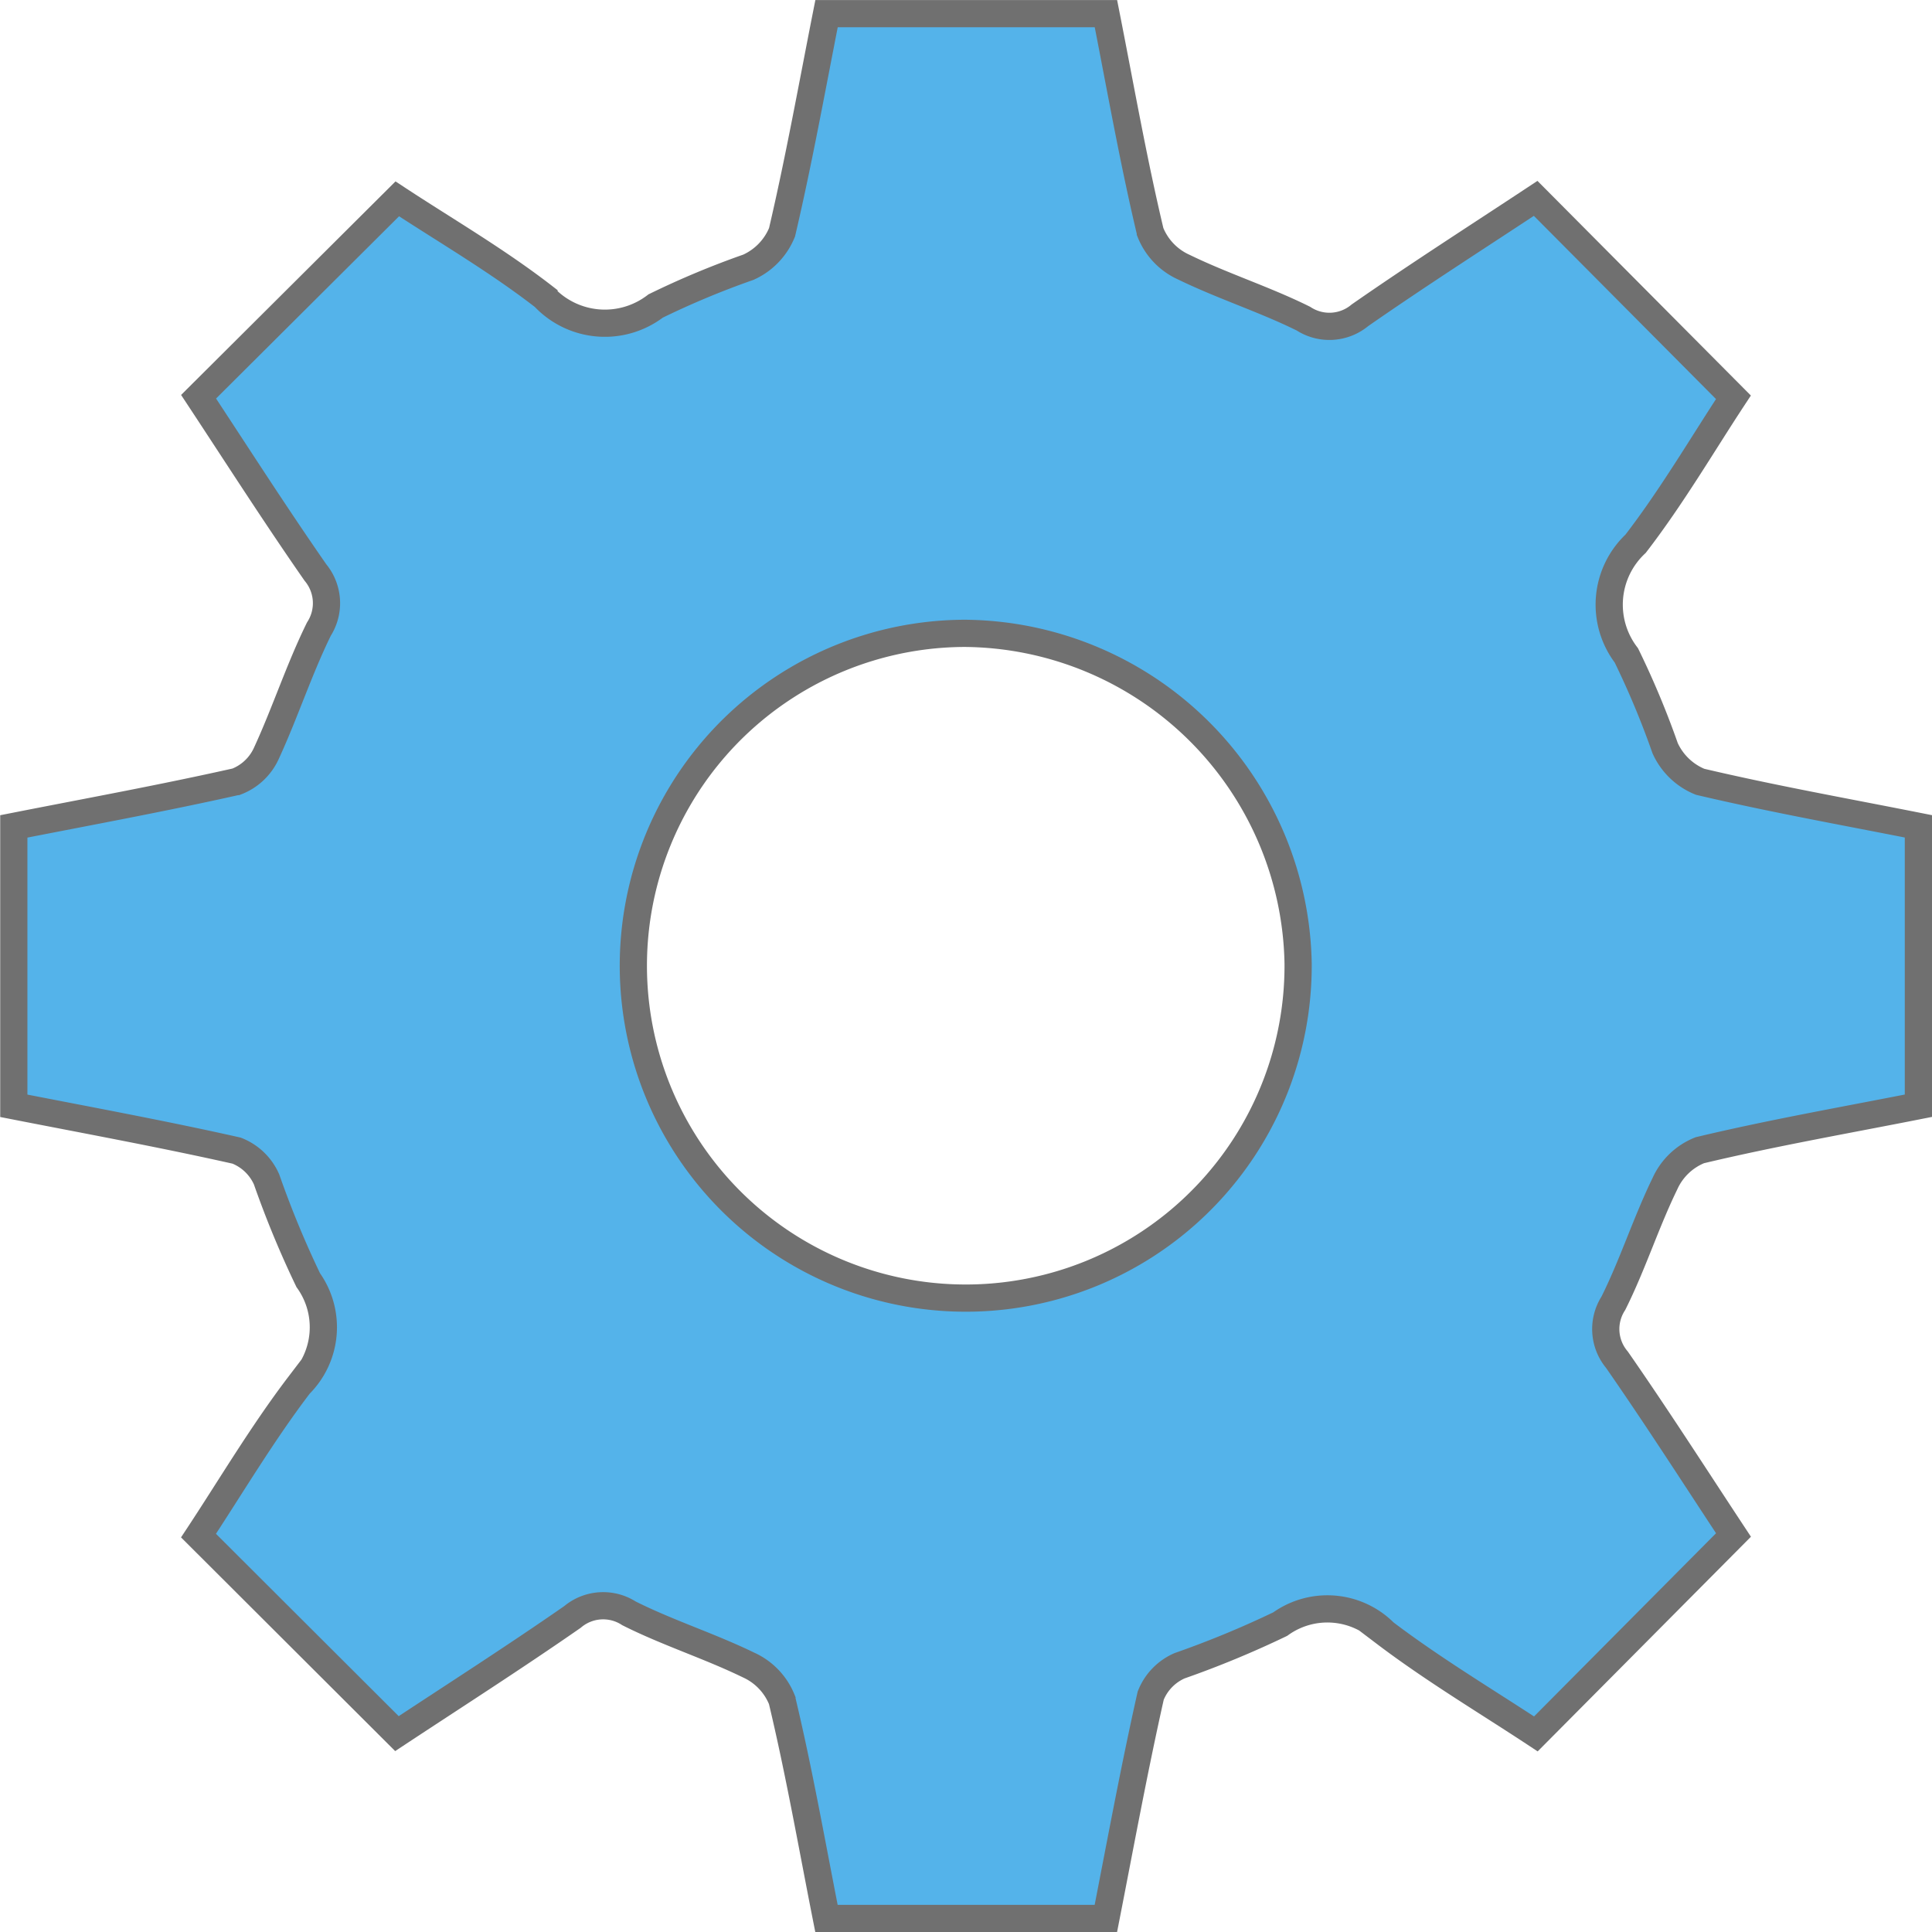 <svg xmlns="http://www.w3.org/2000/svg" width="28.4" height="28.4" viewBox="0 0 28.4 28.4">
  <path id="Path_3301" data-name="Path 3301" d="M213,320.837v4.107c-1.072.212-2.149.4-3.213.654a.949.949,0,0,0-.513.492c-.279.573-.473,1.188-.758,1.758a.7.7,0,0,0,.053.83c.6.863,1.167,1.749,1.713,2.576l-2.905,2.924c-.72-.475-1.5-.939-2.223-1.487a1.186,1.186,0,0,0-1.535-.127,14.4,14.4,0,0,1-1.479.612.8.8,0,0,0-.425.44c-.244,1.086-.445,2.182-.659,3.275h-4.107c-.212-1.072-.4-2.149-.654-3.212a.95.95,0,0,0-.492-.514c-.573-.279-1.188-.473-1.757-.759a.7.7,0,0,0-.831.053c-.863.6-1.749,1.166-2.58,1.715l-2.917-2.911c.472-.715.936-1.5,1.484-2.219a1.189,1.189,0,0,0,.129-1.536,14.43,14.43,0,0,1-.612-1.48.8.8,0,0,0-.441-.424c-1.086-.244-2.182-.445-3.275-.659v-4.107c1.092-.215,2.188-.415,3.274-.659a.8.8,0,0,0,.442-.423c.276-.6.479-1.229.769-1.819a.706.706,0,0,0-.051-.831c-.6-.862-1.167-1.749-1.718-2.584l2.921-2.909c.688.453,1.459.9,2.157,1.441a1.227,1.227,0,0,0,1.641.134,12.54,12.54,0,0,1,1.364-.57.96.96,0,0,0,.494-.514c.249-1.064.442-2.14.654-3.213h4.107c.212,1.072.4,2.149.653,3.212a.948.948,0,0,0,.492.514c.573.279,1.187.474,1.758.757a.7.7,0,0,0,.83-.049c.862-.6,1.749-1.167,2.584-1.719l2.907,2.924c-.45.683-.9,1.454-1.438,2.153a1.228,1.228,0,0,0-.136,1.641,12.6,12.6,0,0,1,.57,1.364.961.961,0,0,0,.514.494C210.851,320.432,211.928,320.624,213,320.837ZM198.982,318a4.886,4.886,0,1,0,4.9,4.853A4.941,4.941,0,0,0,198.982,318Z" transform="translate(-184.8 -308.69)" fill="#54b3ea" stroke="#707070" stroke-width="0.4"/>
</svg>
